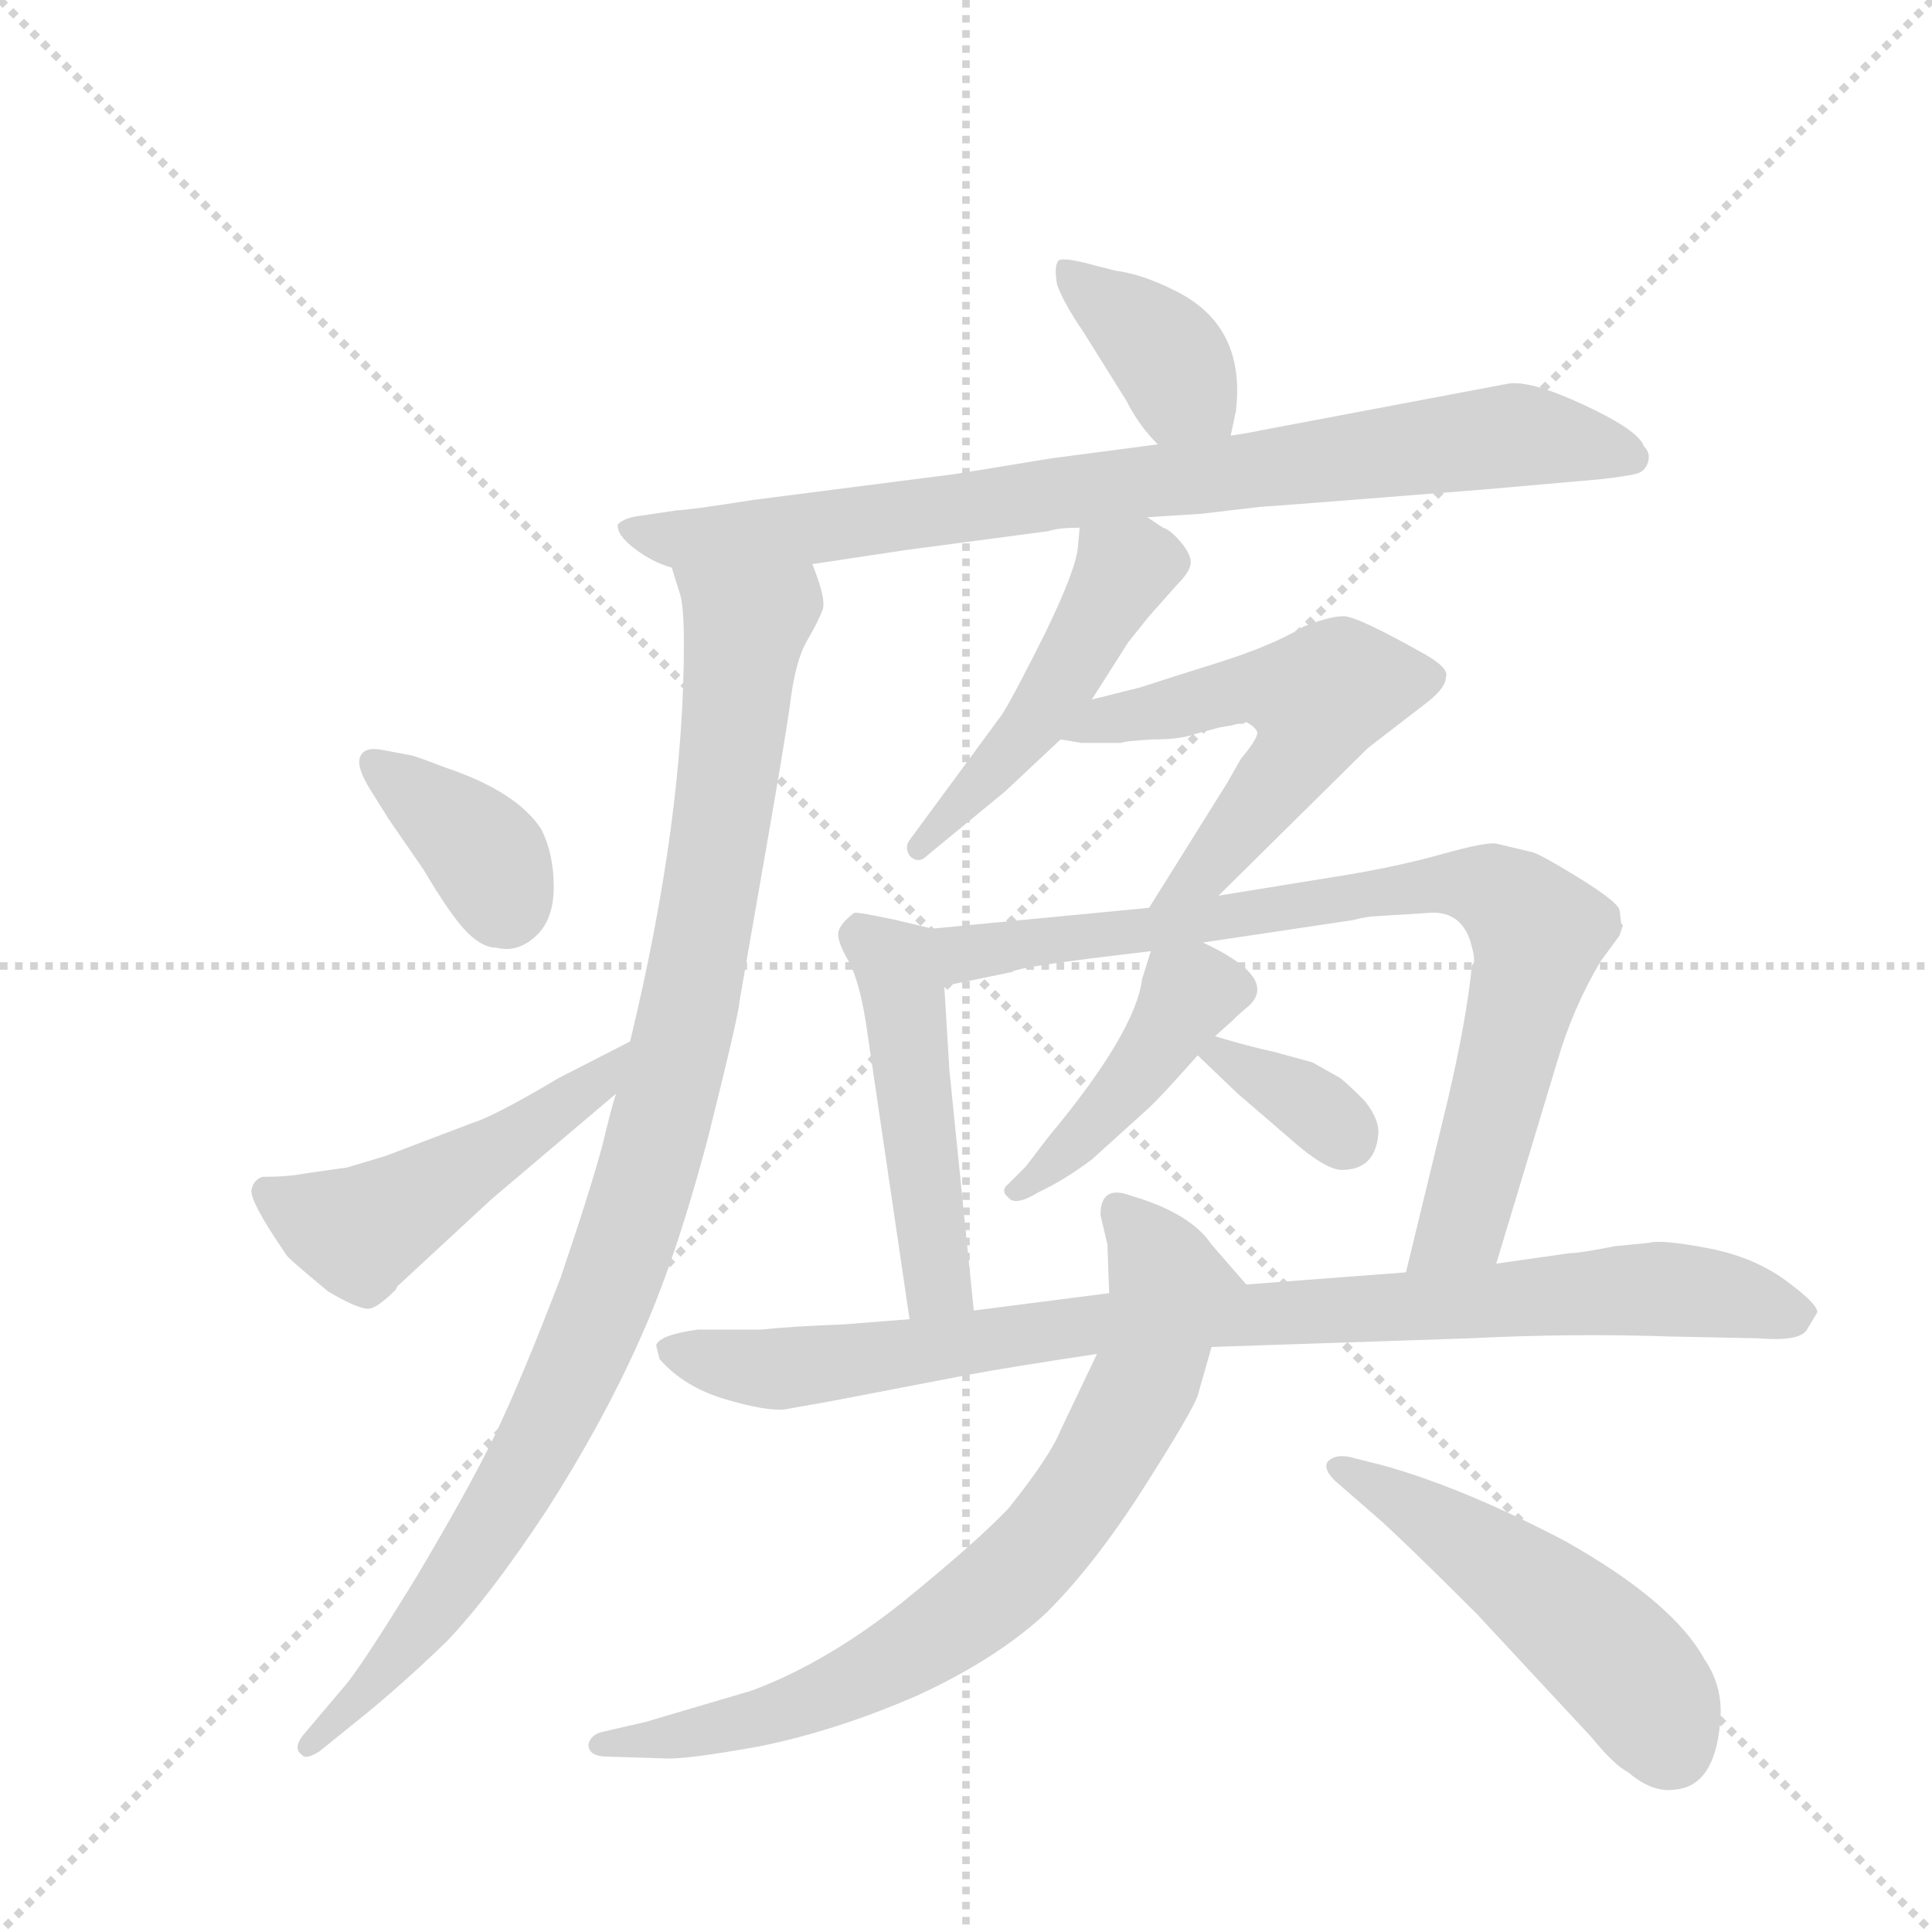 <svg version="1.1" viewBox="0 0 1024 1024" xmlns="http://www.w3.org/2000/svg">
  <g stroke="lightgray" stroke-dasharray="1,1" stroke-width="1" transform="scale(4, 4)">
    <line x1="0" y1="0" x2="256" y2="256"></line>
    <line x1="256" y1="0" x2="0" y2="256"></line>
    <line x1="128" y1="0" x2="128" y2="256"></line>
    <line x1="0" y1="128" x2="256" y2="128"></line>
  </g>
  <g transform="scale(0.92, -0.92) translate(60, -900)">
    <style type="text/css">
      
        @keyframes keyframes0 {
          from {
            stroke: blue;
            stroke-dashoffset: 379;
            stroke-width: 128;
          }
          55% {
            animation-timing-function: step-end;
            stroke: blue;
            stroke-dashoffset: 0;
            stroke-width: 128;
          }
          to {
            stroke: black;
            stroke-width: 1024;
          }
        }
        #make-me-a-hanzi-animation-0 {
          animation: keyframes0 0.558s both;
          animation-delay: 0s;
          animation-timing-function: linear;
        }
      
        @keyframes keyframes1 {
          from {
            stroke: blue;
            stroke-dashoffset: 839;
            stroke-width: 128;
          }
          73% {
            animation-timing-function: step-end;
            stroke: blue;
            stroke-dashoffset: 0;
            stroke-width: 128;
          }
          to {
            stroke: black;
            stroke-width: 1024;
          }
        }
        #make-me-a-hanzi-animation-1 {
          animation: keyframes1 0.933s both;
          animation-delay: 0.558s;
          animation-timing-function: linear;
        }
      
        @keyframes keyframes2 {
          from {
            stroke: blue;
            stroke-dashoffset: 1011;
            stroke-width: 128;
          }
          77% {
            animation-timing-function: step-end;
            stroke: blue;
            stroke-dashoffset: 0;
            stroke-width: 128;
          }
          to {
            stroke: black;
            stroke-width: 1024;
          }
        }
        #make-me-a-hanzi-animation-2 {
          animation: keyframes2 1.073s both;
          animation-delay: 1.491s;
          animation-timing-function: linear;
        }
      
        @keyframes keyframes3 {
          from {
            stroke: blue;
            stroke-dashoffset: 371;
            stroke-width: 128;
          }
          55% {
            animation-timing-function: step-end;
            stroke: blue;
            stroke-dashoffset: 0;
            stroke-width: 128;
          }
          to {
            stroke: black;
            stroke-width: 1024;
          }
        }
        #make-me-a-hanzi-animation-3 {
          animation: keyframes3 0.552s both;
          animation-delay: 2.564s;
          animation-timing-function: linear;
        }
      
        @keyframes keyframes4 {
          from {
            stroke: blue;
            stroke-dashoffset: 497;
            stroke-width: 128;
          }
          62% {
            animation-timing-function: step-end;
            stroke: blue;
            stroke-dashoffset: 0;
            stroke-width: 128;
          }
          to {
            stroke: black;
            stroke-width: 1024;
          }
        }
        #make-me-a-hanzi-animation-4 {
          animation: keyframes4 0.654s both;
          animation-delay: 3.116s;
          animation-timing-function: linear;
        }
      
        @keyframes keyframes5 {
          from {
            stroke: blue;
            stroke-dashoffset: 479;
            stroke-width: 128;
          }
          61% {
            animation-timing-function: step-end;
            stroke: blue;
            stroke-dashoffset: 0;
            stroke-width: 128;
          }
          to {
            stroke: black;
            stroke-width: 1024;
          }
        }
        #make-me-a-hanzi-animation-5 {
          animation: keyframes5 0.64s both;
          animation-delay: 3.77s;
          animation-timing-function: linear;
        }
      
        @keyframes keyframes6 {
          from {
            stroke: blue;
            stroke-dashoffset: 553;
            stroke-width: 128;
          }
          64% {
            animation-timing-function: step-end;
            stroke: blue;
            stroke-dashoffset: 0;
            stroke-width: 128;
          }
          to {
            stroke: black;
            stroke-width: 1024;
          }
        }
        #make-me-a-hanzi-animation-6 {
          animation: keyframes6 0.7s both;
          animation-delay: 4.41s;
          animation-timing-function: linear;
        }
      
        @keyframes keyframes7 {
          from {
            stroke: blue;
            stroke-dashoffset: 486;
            stroke-width: 128;
          }
          61% {
            animation-timing-function: step-end;
            stroke: blue;
            stroke-dashoffset: 0;
            stroke-width: 128;
          }
          to {
            stroke: black;
            stroke-width: 1024;
          }
        }
        #make-me-a-hanzi-animation-7 {
          animation: keyframes7 0.646s both;
          animation-delay: 5.11s;
          animation-timing-function: linear;
        }
      
        @keyframes keyframes8 {
          from {
            stroke: blue;
            stroke-dashoffset: 822;
            stroke-width: 128;
          }
          73% {
            animation-timing-function: step-end;
            stroke: blue;
            stroke-dashoffset: 0;
            stroke-width: 128;
          }
          to {
            stroke: black;
            stroke-width: 1024;
          }
        }
        #make-me-a-hanzi-animation-8 {
          animation: keyframes8 0.919s both;
          animation-delay: 5.756s;
          animation-timing-function: linear;
        }
      
        @keyframes keyframes9 {
          from {
            stroke: blue;
            stroke-dashoffset: 433;
            stroke-width: 128;
          }
          58% {
            animation-timing-function: step-end;
            stroke: blue;
            stroke-dashoffset: 0;
            stroke-width: 128;
          }
          to {
            stroke: black;
            stroke-width: 1024;
          }
        }
        #make-me-a-hanzi-animation-9 {
          animation: keyframes9 0.602s both;
          animation-delay: 6.675s;
          animation-timing-function: linear;
        }
      
        @keyframes keyframes10 {
          from {
            stroke: blue;
            stroke-dashoffset: 344;
            stroke-width: 128;
          }
          53% {
            animation-timing-function: step-end;
            stroke: blue;
            stroke-dashoffset: 0;
            stroke-width: 128;
          }
          to {
            stroke: black;
            stroke-width: 1024;
          }
        }
        #make-me-a-hanzi-animation-10 {
          animation: keyframes10 0.53s both;
          animation-delay: 7.277s;
          animation-timing-function: linear;
        }
      
        @keyframes keyframes11 {
          from {
            stroke: blue;
            stroke-dashoffset: 914;
            stroke-width: 128;
          }
          75% {
            animation-timing-function: step-end;
            stroke: blue;
            stroke-dashoffset: 0;
            stroke-width: 128;
          }
          to {
            stroke: black;
            stroke-width: 1024;
          }
        }
        #make-me-a-hanzi-animation-11 {
          animation: keyframes11 0.994s both;
          animation-delay: 7.807s;
          animation-timing-function: linear;
        }
      
        @keyframes keyframes12 {
          from {
            stroke: blue;
            stroke-dashoffset: 763;
            stroke-width: 128;
          }
          71% {
            animation-timing-function: step-end;
            stroke: blue;
            stroke-dashoffset: 0;
            stroke-width: 128;
          }
          to {
            stroke: black;
            stroke-width: 1024;
          }
        }
        #make-me-a-hanzi-animation-12 {
          animation: keyframes12 0.871s both;
          animation-delay: 8.801s;
          animation-timing-function: linear;
        }
      
        @keyframes keyframes13 {
          from {
            stroke: blue;
            stroke-dashoffset: 509;
            stroke-width: 128;
          }
          62% {
            animation-timing-function: step-end;
            stroke: blue;
            stroke-dashoffset: 0;
            stroke-width: 128;
          }
          to {
            stroke: black;
            stroke-width: 1024;
          }
        }
        #make-me-a-hanzi-animation-13 {
          animation: keyframes13 0.664s both;
          animation-delay: 9.672s;
          animation-timing-function: linear;
        }
      
    </style>
    
      <path d="M 649 649 L 652 663 Q 658 713 616 733 Q 598 742 583 744 L 571 747 Q 553 752 550 750 Q 547 747 549 736 Q 553 725 564 709 L 589 669 Q 596 655 607 644 C 628 622 643 620 649 649 Z" fill="lightgray"></path>
    
      <path d="M 408 575 L 461 583 L 544 594 Q 550 596 562 596 L 601 602 L 632 604 L 666 608 Q 669 608 795 618 L 863 624 Q 880 626 884 627.5 Q 888 629 889.5 634 Q 891 639 887 643 Q 884 652 853 666.5 Q 822 681 809 679 L 666 652 Q 662 651 649 649 L 607 644 L 546 636 L 491 627 L 374 612 Q 336 606 330 606 L 310 603 Q 300 602 296 598 Q 295 592 305.5 584 Q 316 576 327 573 L 408 575 Z" fill="lightgray"></path>
    
      <path d="M 295 270 Q 293 265 287 240 Q 280 214 263 164 Q 240 104 225 73 Q 210 42 179 -10 Q 147 -62 138 -72 L 116 -98 Q 108 -107 114 -111 Q 116 -114 124 -109 L 150 -88 Q 171 -71 197 -46 Q 222 -20 255 30 Q 287 80 308 127 Q 329 173 348 245 Q 366 317 366 323 L 381 409 Q 391 466 395 493 Q 398 519 405 531 Q 412 543 414 549 Q 416 555 408 575 C 400 604 319 602 327 573 L 332 557 Q 334 549 334 529 Q 334 428 303 300 L 295 270 Z" fill="lightgray"></path>
    
      <path d="M 160 468 Q 150 470 147.5 464 Q 145 458 154 444 L 164 428 L 184 399 Q 200 372 209 363 Q 218 354 226 354 Q 238 351 248.5 360.5 Q 259 370 259 389 Q 259 408 252 422 Q 238 444 196 458 Q 178 465 176 465 L 160 468 Z" fill="lightgray"></path>
    
      <path d="M 142 228 Q 139 227 137 227 L 116 224 Q 106 222 91 222 Q 86 220 85 215 Q 83 209 105 177 Q 106 175 129 156 Q 146 146 152 146 Q 157 146 168 157 L 169 159 L 223 209 L 295 270 C 318 289 330 314 303 300 L 262 279 Q 225 257 212 253 L 162 234 L 142 228 Z" fill="lightgray"></path>
    
      <path d="M 562 596 L 561 585 Q 560 572 542 535 Q 523 497 517 488 L 464 416 Q 461 412 464 407 Q 469 402 474 407 L 519 444 L 551 474 L 569 497 L 590 530 L 602 545 L 618 563 Q 626 571 626 576 Q 626 581 620 588 Q 614 595 610 596 L 601 602 C 576 619 565 626 562 596 Z" fill="lightgray"></path>
    
      <path d="M 551 474 L 563 472 L 586 472 Q 587 473 604 474 Q 620 474 628 477 L 643 481 L 649 482 L 653 483 L 656 483 L 658 484 Q 662 482 664 479 Q 666 476 655 463 L 647 449 L 602 377 C 586 352 621 363 642 384 L 728 469 L 763 496 Q 773 504 773 510 Q 775 515 761 523 Q 722 545 714 545 Q 706 545 691 539 Q 673 528 641 518 Q 609 508 597 504 L 569 497 C 540 490 521 479 551 474 Z" fill="lightgray"></path>
    
      <path d="M 501 145 L 487 283 L 484 332 C 482 362 482 364 477 365 L 456 370 Q 433 375 432 374 Q 424 368 423 363 Q 422 358 429 346 Q 436 333 440 303 L 464 140 C 468 110 504 115 501 145 Z" fill="lightgray"></path>
    
      <path d="M 774 266 L 750 167 C 743 138 793 143 802 172 L 837 288 Q 846 319 862 346 L 873 361 L 875 367 L 874 368 L 873 376 Q 871 381 850 394 Q 829 407 823 409 L 802 414 Q 796 415 771 408 Q 746 401 716 396 L 642 384 L 602 377 L 477 365 C 447 362 455 326 484 332 L 523 340 Q 525 343 603 352 L 633 357 L 720 370 Q 723 371 730 372 L 762 374 Q 781 376 787 358 Q 790 348 789 345 L 788 344 Q 785 313 774 266 Z" fill="lightgray"></path>
    
      <path d="M 603 352 L 598 336 Q 594 305 544 245 L 531 228 L 521 218 Q 516 214 521 210 Q 525 205 538 213 Q 553 220 569 232 L 600 260 Q 607 266 630 292 L 640 303 L 650 312 Q 654 316 660 321 Q 676 337 633 357 C 608 369 608 369 603 352 Z" fill="lightgray"></path>
    
      <path d="M 630 292 L 653 270 L 689 239 Q 705 226 713 226 Q 732 226 734 246 Q 735 255 726 266 Q 716 276 712 279 L 696 288 L 674 294 Q 660 297 640 303 C 611 312 609 312 630 292 Z" fill="lightgray"></path>
    
      <path d="M 750 167 L 658 160 L 579 155 L 501 145 L 464 140 L 426 137 Q 398 136 378 134 L 342 134 Q 320 131 318 125 L 320 117 Q 334 101 357.5 94 Q 381 87 392 88 L 420 93 L 498 108 Q 519 112 572 120 L 638 124 L 787 129 Q 847 132 903 130 L 953 129 Q 977 127 981 134 L 987 144 Q 987 149 968.5 162.5 Q 950 176 923.5 181 Q 897 186 890 184 L 870 182 Q 850 178 844 178 L 802 172 L 750 167 Z" fill="lightgray"></path>
    
      <path d="M 658 160 L 638 183 Q 626 201 592 211 Q 574 218 574 200 L 578 183 L 579 155 L 572 120 L 551 76 Q 545 61 521 31 Q 503 12 460 -23 Q 416 -58 373 -74 Q 363 -77 312 -92 L 286 -98 Q 280 -100 279 -105 Q 279 -112 290 -112 L 322 -113 Q 334 -114 378 -106 Q 422 -97 468 -77 Q 514 -56 543 -29 Q 571 -1 599 43 Q 627 87 630 96 L 638 124 C 646 153 665 152 658 160 Z" fill="lightgray"></path>
    
      <path d="M 720 60 Q 710 63 705 58 Q 702 54 709 47 L 732 27 Q 747 14 791 -30 L 857 -101 Q 870 -117 878 -121 Q 892 -133 905 -131 Q 928 -129 931 -92 Q 933 -72 922 -56 Q 904 -23 842 12 Q 783 43 736 56 L 720 60 Z" fill="lightgray"></path>
    
    
      <clipPath id="make-me-a-hanzi-clip-0">
        <path d="M 649 649 L 652 663 Q 658 713 616 733 Q 598 742 583 744 L 571 747 Q 553 752 550 750 Q 547 747 549 736 Q 553 725 564 709 L 589 669 Q 596 655 607 644 C 628 622 643 620 649 649 Z"></path>
      </clipPath>
      <path clip-path="url(#make-me-a-hanzi-clip-0)" d="M 554 742 L 607 702 L 620 678 L 641 658" fill="none" id="make-me-a-hanzi-animation-0" stroke-dasharray="251 502" stroke-linecap="round"></path>
    
      <clipPath id="make-me-a-hanzi-clip-1">
        <path d="M 408 575 L 461 583 L 544 594 Q 550 596 562 596 L 601 602 L 632 604 L 666 608 Q 669 608 795 618 L 863 624 Q 880 626 884 627.5 Q 888 629 889.5 634 Q 891 639 887 643 Q 884 652 853 666.5 Q 822 681 809 679 L 666 652 Q 662 651 649 649 L 607 644 L 546 636 L 491 627 L 374 612 Q 336 606 330 606 L 310 603 Q 300 602 296 598 Q 295 592 305.5 584 Q 316 576 327 573 L 408 575 Z"></path>
      </clipPath>
      <path clip-path="url(#make-me-a-hanzi-clip-1)" d="M 304 597 L 333 589 L 374 592 L 807 649 L 853 645 L 880 636" fill="none" id="make-me-a-hanzi-animation-1" stroke-dasharray="711 1422" stroke-linecap="round"></path>
    
      <clipPath id="make-me-a-hanzi-clip-2">
        <path d="M 295 270 Q 293 265 287 240 Q 280 214 263 164 Q 240 104 225 73 Q 210 42 179 -10 Q 147 -62 138 -72 L 116 -98 Q 108 -107 114 -111 Q 116 -114 124 -109 L 150 -88 Q 171 -71 197 -46 Q 222 -20 255 30 Q 287 80 308 127 Q 329 173 348 245 Q 366 317 366 323 L 381 409 Q 391 466 395 493 Q 398 519 405 531 Q 412 543 414 549 Q 416 555 408 575 C 400 604 319 602 327 573 L 332 557 Q 334 549 334 529 Q 334 428 303 300 L 295 270 Z"></path>
      </clipPath>
      <path clip-path="url(#make-me-a-hanzi-clip-2)" d="M 334 571 L 369 538 L 343 349 L 309 211 L 275 118 L 240 49 L 180 -41 L 118 -105" fill="none" id="make-me-a-hanzi-animation-2" stroke-dasharray="883 1766" stroke-linecap="round"></path>
    
      <clipPath id="make-me-a-hanzi-clip-3">
        <path d="M 160 468 Q 150 470 147.5 464 Q 145 458 154 444 L 164 428 L 184 399 Q 200 372 209 363 Q 218 354 226 354 Q 238 351 248.5 360.5 Q 259 370 259 389 Q 259 408 252 422 Q 238 444 196 458 Q 178 465 176 465 L 160 468 Z"></path>
      </clipPath>
      <path clip-path="url(#make-me-a-hanzi-clip-3)" d="M 156 460 L 213 415 L 232 377" fill="none" id="make-me-a-hanzi-animation-3" stroke-dasharray="243 486" stroke-linecap="round"></path>
    
      <clipPath id="make-me-a-hanzi-clip-4">
        <path d="M 142 228 Q 139 227 137 227 L 116 224 Q 106 222 91 222 Q 86 220 85 215 Q 83 209 105 177 Q 106 175 129 156 Q 146 146 152 146 Q 157 146 168 157 L 169 159 L 223 209 L 295 270 C 318 289 330 314 303 300 L 262 279 Q 225 257 212 253 L 162 234 L 142 228 Z"></path>
      </clipPath>
      <path clip-path="url(#make-me-a-hanzi-clip-4)" d="M 94 213 L 118 199 L 149 191 L 282 274 L 298 293" fill="none" id="make-me-a-hanzi-animation-4" stroke-dasharray="369 738" stroke-linecap="round"></path>
    
      <clipPath id="make-me-a-hanzi-clip-5">
        <path d="M 562 596 L 561 585 Q 560 572 542 535 Q 523 497 517 488 L 464 416 Q 461 412 464 407 Q 469 402 474 407 L 519 444 L 551 474 L 569 497 L 590 530 L 602 545 L 618 563 Q 626 571 626 576 Q 626 581 620 588 Q 614 595 610 596 L 601 602 C 576 619 565 626 562 596 Z"></path>
      </clipPath>
      <path clip-path="url(#make-me-a-hanzi-clip-5)" d="M 570 590 L 586 568 L 562 525 L 534 481 L 469 412" fill="none" id="make-me-a-hanzi-animation-5" stroke-dasharray="351 702" stroke-linecap="round"></path>
    
      <clipPath id="make-me-a-hanzi-clip-6">
        <path d="M 551 474 L 563 472 L 586 472 Q 587 473 604 474 Q 620 474 628 477 L 643 481 L 649 482 L 653 483 L 656 483 L 658 484 Q 662 482 664 479 Q 666 476 655 463 L 647 449 L 602 377 C 586 352 621 363 642 384 L 728 469 L 763 496 Q 773 504 773 510 Q 775 515 761 523 Q 722 545 714 545 Q 706 545 691 539 Q 673 528 641 518 Q 609 508 597 504 L 569 497 C 540 490 521 479 551 474 Z"></path>
      </clipPath>
      <path clip-path="url(#make-me-a-hanzi-clip-6)" d="M 558 478 L 654 503 L 700 498 L 690 470 L 665 436 L 633 397 L 608 382" fill="none" id="make-me-a-hanzi-animation-6" stroke-dasharray="425 850" stroke-linecap="round"></path>
    
      <clipPath id="make-me-a-hanzi-clip-7">
        <path d="M 501 145 L 487 283 L 484 332 C 482 362 482 364 477 365 L 456 370 Q 433 375 432 374 Q 424 368 423 363 Q 422 358 429 346 Q 436 333 440 303 L 464 140 C 468 110 504 115 501 145 Z"></path>
      </clipPath>
      <path clip-path="url(#make-me-a-hanzi-clip-7)" d="M 434 363 L 457 343 L 461 324 L 480 165 L 469 148" fill="none" id="make-me-a-hanzi-animation-7" stroke-dasharray="358 716" stroke-linecap="round"></path>
    
      <clipPath id="make-me-a-hanzi-clip-8">
        <path d="M 774 266 L 750 167 C 743 138 793 143 802 172 L 837 288 Q 846 319 862 346 L 873 361 L 875 367 L 874 368 L 873 376 Q 871 381 850 394 Q 829 407 823 409 L 802 414 Q 796 415 771 408 Q 746 401 716 396 L 642 384 L 602 377 L 477 365 C 447 362 455 326 484 332 L 523 340 Q 525 343 603 352 L 633 357 L 720 370 Q 723 371 730 372 L 762 374 Q 781 376 787 358 Q 790 348 789 345 L 788 344 Q 785 313 774 266 Z"></path>
      </clipPath>
      <path clip-path="url(#make-me-a-hanzi-clip-8)" d="M 485 361 L 496 351 L 590 360 L 786 392 L 810 380 L 826 363 L 822 339 L 785 201 L 756 173" fill="none" id="make-me-a-hanzi-animation-8" stroke-dasharray="694 1388" stroke-linecap="round"></path>
    
      <clipPath id="make-me-a-hanzi-clip-9">
        <path d="M 603 352 L 598 336 Q 594 305 544 245 L 531 228 L 521 218 Q 516 214 521 210 Q 525 205 538 213 Q 553 220 569 232 L 600 260 Q 607 266 630 292 L 640 303 L 650 312 Q 654 316 660 321 Q 676 337 633 357 C 608 369 608 369 603 352 Z"></path>
      </clipPath>
      <path clip-path="url(#make-me-a-hanzi-clip-9)" d="M 650 331 L 627 328 L 584 267 L 525 214" fill="none" id="make-me-a-hanzi-animation-9" stroke-dasharray="305 610" stroke-linecap="round"></path>
    
      <clipPath id="make-me-a-hanzi-clip-10">
        <path d="M 630 292 L 653 270 L 689 239 Q 705 226 713 226 Q 732 226 734 246 Q 735 255 726 266 Q 716 276 712 279 L 696 288 L 674 294 Q 660 297 640 303 C 611 312 609 312 630 292 Z"></path>
      </clipPath>
      <path clip-path="url(#make-me-a-hanzi-clip-10)" d="M 641 292 L 690 267 L 715 245" fill="none" id="make-me-a-hanzi-animation-10" stroke-dasharray="216 432" stroke-linecap="round"></path>
    
      <clipPath id="make-me-a-hanzi-clip-11">
        <path d="M 750 167 L 658 160 L 579 155 L 501 145 L 464 140 L 426 137 Q 398 136 378 134 L 342 134 Q 320 131 318 125 L 320 117 Q 334 101 357.5 94 Q 381 87 392 88 L 420 93 L 498 108 Q 519 112 572 120 L 638 124 L 787 129 Q 847 132 903 130 L 953 129 Q 977 127 981 134 L 987 144 Q 987 149 968.5 162.5 Q 950 176 923.5 181 Q 897 186 890 184 L 870 182 Q 850 178 844 178 L 802 172 L 750 167 Z"></path>
      </clipPath>
      <path clip-path="url(#make-me-a-hanzi-clip-11)" d="M 325 123 L 381 111 L 573 138 L 878 157 L 944 152 L 978 143" fill="none" id="make-me-a-hanzi-animation-11" stroke-dasharray="786 1572" stroke-linecap="round"></path>
    
      <clipPath id="make-me-a-hanzi-clip-12">
        <path d="M 658 160 L 638 183 Q 626 201 592 211 Q 574 218 574 200 L 578 183 L 579 155 L 572 120 L 551 76 Q 545 61 521 31 Q 503 12 460 -23 Q 416 -58 373 -74 Q 363 -77 312 -92 L 286 -98 Q 280 -100 279 -105 Q 279 -112 290 -112 L 322 -113 Q 334 -114 378 -106 Q 422 -97 468 -77 Q 514 -56 543 -29 Q 571 -1 599 43 Q 627 87 630 96 L 638 124 C 646 153 665 152 658 160 Z"></path>
      </clipPath>
      <path clip-path="url(#make-me-a-hanzi-clip-12)" d="M 585 203 L 615 156 L 602 111 L 581 68 L 536 5 L 478 -43 L 424 -73 L 382 -89 L 286 -105" fill="none" id="make-me-a-hanzi-animation-12" stroke-dasharray="635 1270" stroke-linecap="round"></path>
    
      <clipPath id="make-me-a-hanzi-clip-13">
        <path d="M 720 60 Q 710 63 705 58 Q 702 54 709 47 L 732 27 Q 747 14 791 -30 L 857 -101 Q 870 -117 878 -121 Q 892 -133 905 -131 Q 928 -129 931 -92 Q 933 -72 922 -56 Q 904 -23 842 12 Q 783 43 736 56 L 720 60 Z"></path>
      </clipPath>
      <path clip-path="url(#make-me-a-hanzi-clip-13)" d="M 713 55 L 795 5 L 858 -44 L 892 -82 L 903 -106" fill="none" id="make-me-a-hanzi-animation-13" stroke-dasharray="381 762" stroke-linecap="round"></path>
    
  </g>
</svg>